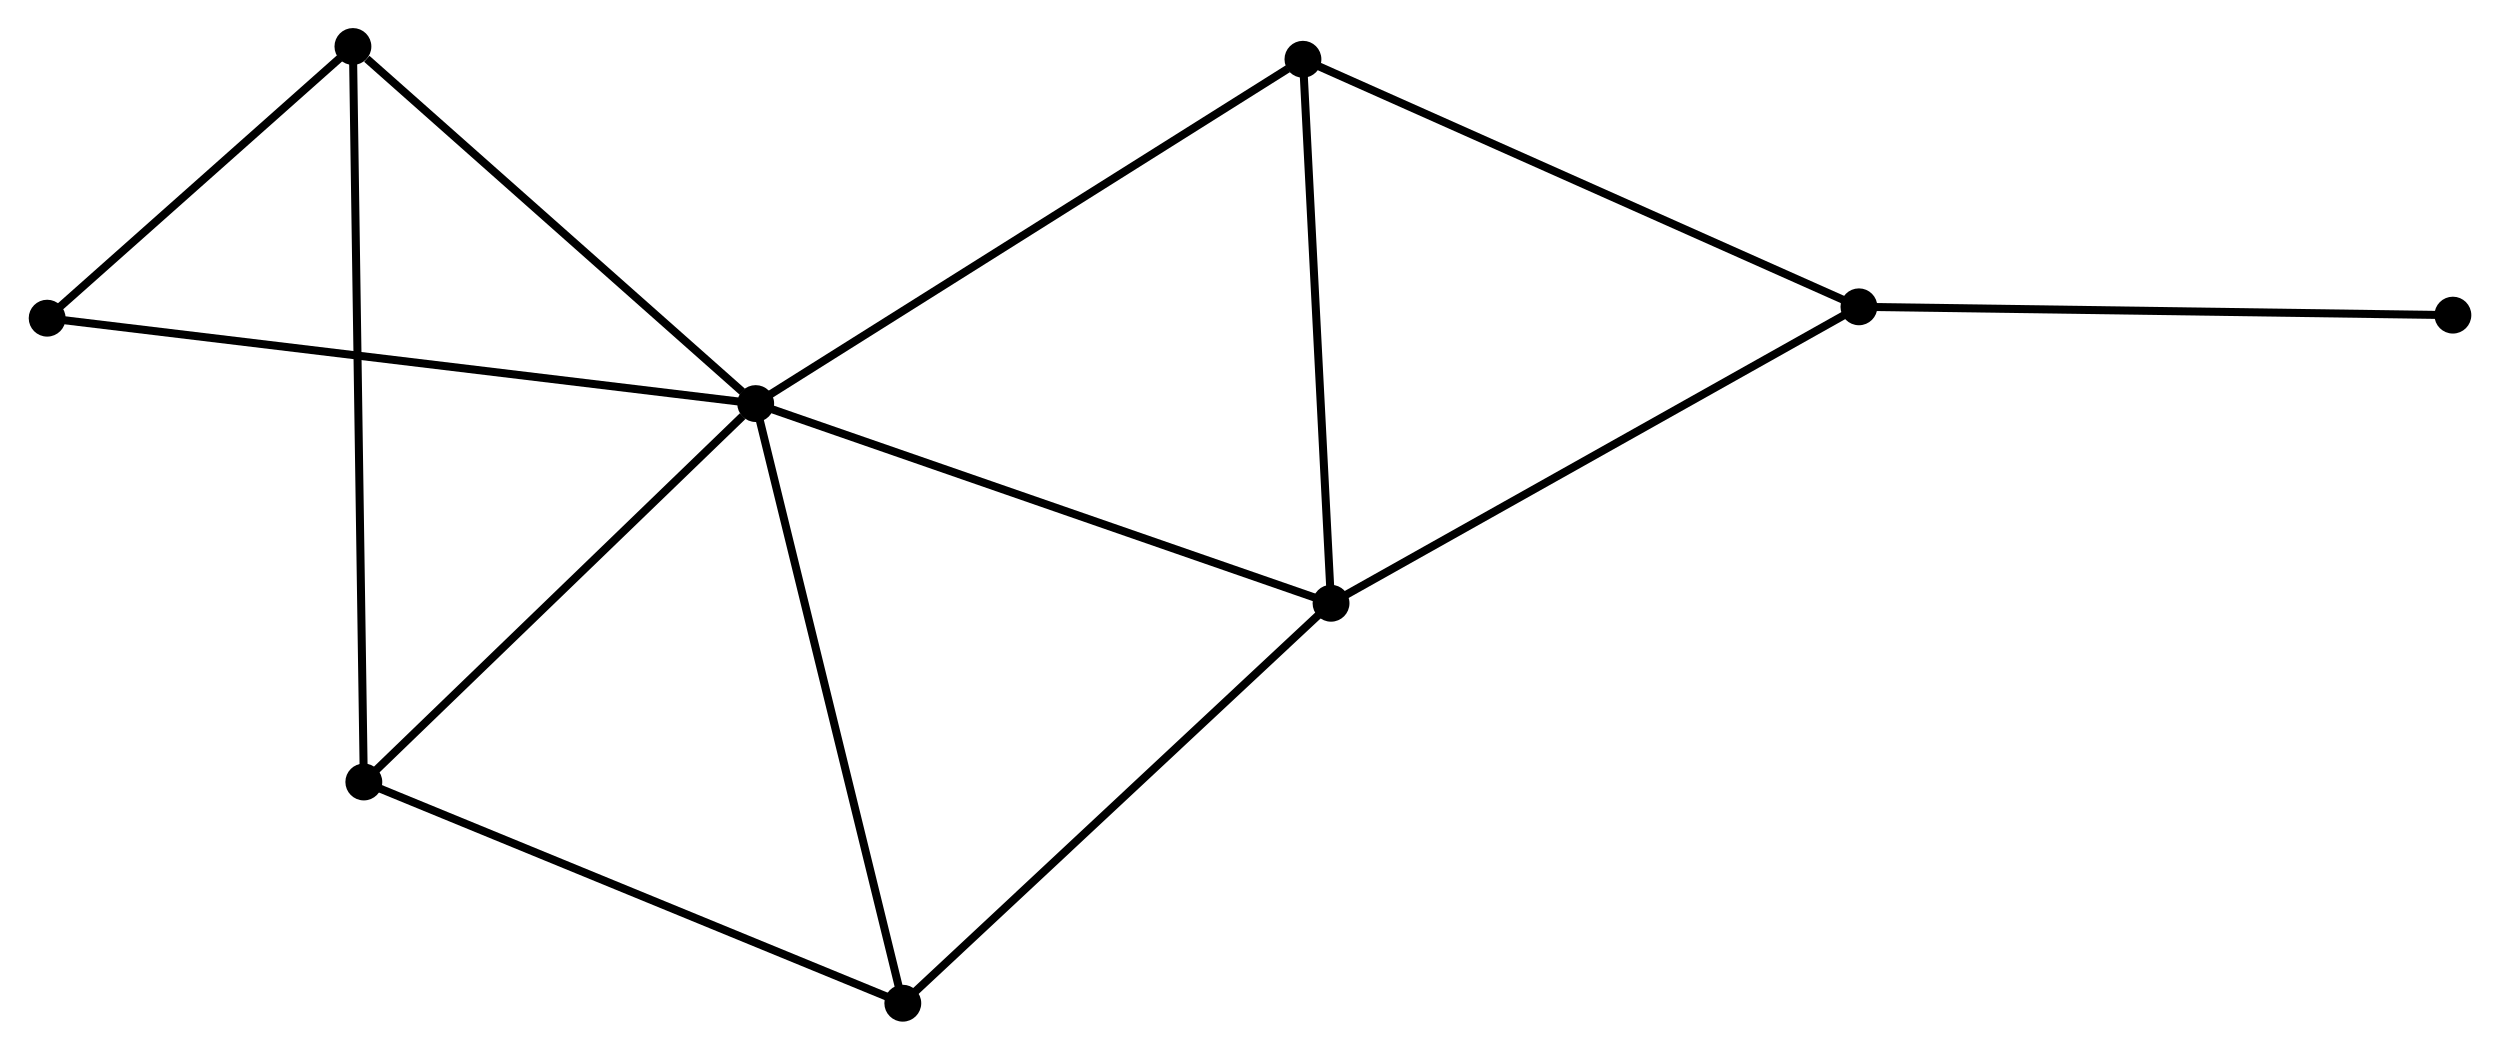 <?xml version="1.0" encoding="UTF-8" standalone="no"?>
<!DOCTYPE svg PUBLIC "-//W3C//DTD SVG 1.1//EN"
 "http://www.w3.org/Graphics/SVG/1.1/DTD/svg11.dtd">
<!-- Generated by graphviz version 2.36.0 (20140111.2315)
 -->
<!-- Title: %3 Pages: 1 -->
<svg width="312pt" height="131pt"
 viewBox="0.00 0.00 311.67 130.93" xmlns="http://www.w3.org/2000/svg" xmlns:xlink="http://www.w3.org/1999/xlink">
<g id="graph0" class="graph" transform="scale(1 1) rotate(0) translate(4 126.933)">
<title>%3</title>
<!-- 0 -->
<g id="node1" class="node"><title>0</title>
<ellipse fill="black" stroke="black" cx="90.178" cy="-76.595" rx="1.8" ry="1.8"/>
</g>
<!-- 1 -->
<g id="node2" class="node"><title>1</title>
<ellipse fill="black" stroke="black" cx="161.942" cy="-51.687" rx="1.8" ry="1.8"/>
</g>
<!-- 0&#45;&#45;1 -->
<g id="edge1" class="edge"><title>0&#45;&#45;1</title>
<path fill="none" stroke="black" d="M91.951,-75.979C101.88,-72.533 150.464,-55.67 160.231,-52.281"/>
</g>
<!-- 3 -->
<g id="node3" class="node"><title>3</title>
<ellipse fill="black" stroke="black" cx="41.299" cy="-29.394" rx="1.8" ry="1.8"/>
</g>
<!-- 0&#45;&#45;3 -->
<g id="edge2" class="edge"><title>0&#45;&#45;3</title>
<path fill="none" stroke="black" d="M88.551,-75.025C80.998,-67.73 49.418,-37.234 42.6,-30.65"/>
</g>
<!-- 4 -->
<g id="node4" class="node"><title>4</title>
<ellipse fill="black" stroke="black" cx="158.438" cy="-119.541" rx="1.8" ry="1.8"/>
</g>
<!-- 0&#45;&#45;4 -->
<g id="edge3" class="edge"><title>0&#45;&#45;4</title>
<path fill="none" stroke="black" d="M91.865,-77.657C101.227,-83.547 146.72,-112.168 156.559,-118.359"/>
</g>
<!-- 5 -->
<g id="node5" class="node"><title>5</title>
<ellipse fill="black" stroke="black" cx="108.527" cy="-1.8" rx="1.8" ry="1.8"/>
</g>
<!-- 0&#45;&#45;5 -->
<g id="edge4" class="edge"><title>0&#45;&#45;5</title>
<path fill="none" stroke="black" d="M90.631,-74.746C93.17,-64.398 105.592,-13.763 108.09,-3.584"/>
</g>
<!-- 6 -->
<g id="node6" class="node"><title>6</title>
<ellipse fill="black" stroke="black" cx="39.939" cy="-121.133" rx="1.8" ry="1.8"/>
</g>
<!-- 0&#45;&#45;6 -->
<g id="edge5" class="edge"><title>0&#45;&#45;6</title>
<path fill="none" stroke="black" d="M88.506,-78.077C80.878,-84.839 49.415,-112.732 41.668,-119.6"/>
</g>
<!-- 7 -->
<g id="node7" class="node"><title>7</title>
<ellipse fill="black" stroke="black" cx="1.8" cy="-87.246" rx="1.8" ry="1.8"/>
</g>
<!-- 0&#45;&#45;7 -->
<g id="edge6" class="edge"><title>0&#45;&#45;7</title>
<path fill="none" stroke="black" d="M88.332,-76.817C76.83,-78.204 15.108,-85.642 3.636,-87.024"/>
</g>
<!-- 1&#45;&#45;4 -->
<g id="edge8" class="edge"><title>1&#45;&#45;4</title>
<path fill="none" stroke="black" d="M161.841,-53.644C161.33,-63.553 159.03,-108.082 158.533,-117.704"/>
</g>
<!-- 1&#45;&#45;5 -->
<g id="edge9" class="edge"><title>1&#45;&#45;5</title>
<path fill="none" stroke="black" d="M160.622,-50.453C153.296,-43.612 117.697,-10.364 109.998,-3.173"/>
</g>
<!-- 2 -->
<g id="node8" class="node"><title>2</title>
<ellipse fill="black" stroke="black" cx="227.79" cy="-88.663" rx="1.8" ry="1.8"/>
</g>
<!-- 1&#45;&#45;2 -->
<g id="edge7" class="edge"><title>1&#45;&#45;2</title>
<path fill="none" stroke="black" d="M163.57,-52.601C172.601,-57.672 216.486,-82.315 225.977,-87.645"/>
</g>
<!-- 3&#45;&#45;5 -->
<g id="edge12" class="edge"><title>3&#45;&#45;5</title>
<path fill="none" stroke="black" d="M43.238,-28.598C53.056,-24.568 97.174,-6.46 106.707,-2.547"/>
</g>
<!-- 3&#45;&#45;6 -->
<g id="edge13" class="edge"><title>3&#45;&#45;6</title>
<path fill="none" stroke="black" d="M41.27,-31.31C41.093,-43.249 40.143,-107.319 39.967,-119.227"/>
</g>
<!-- 6&#45;&#45;7 -->
<g id="edge14" class="edge"><title>6&#45;&#45;7</title>
<path fill="none" stroke="black" d="M38.3,-119.677C32.026,-114.103 9.579,-94.158 3.39,-88.658"/>
</g>
<!-- 2&#45;&#45;4 -->
<g id="edge10" class="edge"><title>2&#45;&#45;4</title>
<path fill="none" stroke="black" d="M226.076,-89.426C216.564,-93.661 170.344,-114.24 160.348,-118.691"/>
</g>
<!-- 8 -->
<g id="node9" class="node"><title>8</title>
<ellipse fill="black" stroke="black" cx="301.874" cy="-87.626" rx="1.8" ry="1.8"/>
</g>
<!-- 2&#45;&#45;8 -->
<g id="edge11" class="edge"><title>2&#45;&#45;8</title>
<path fill="none" stroke="black" d="M229.621,-88.637C239.782,-88.495 289.156,-87.804 299.834,-87.654"/>
</g>
</g>
</svg>
